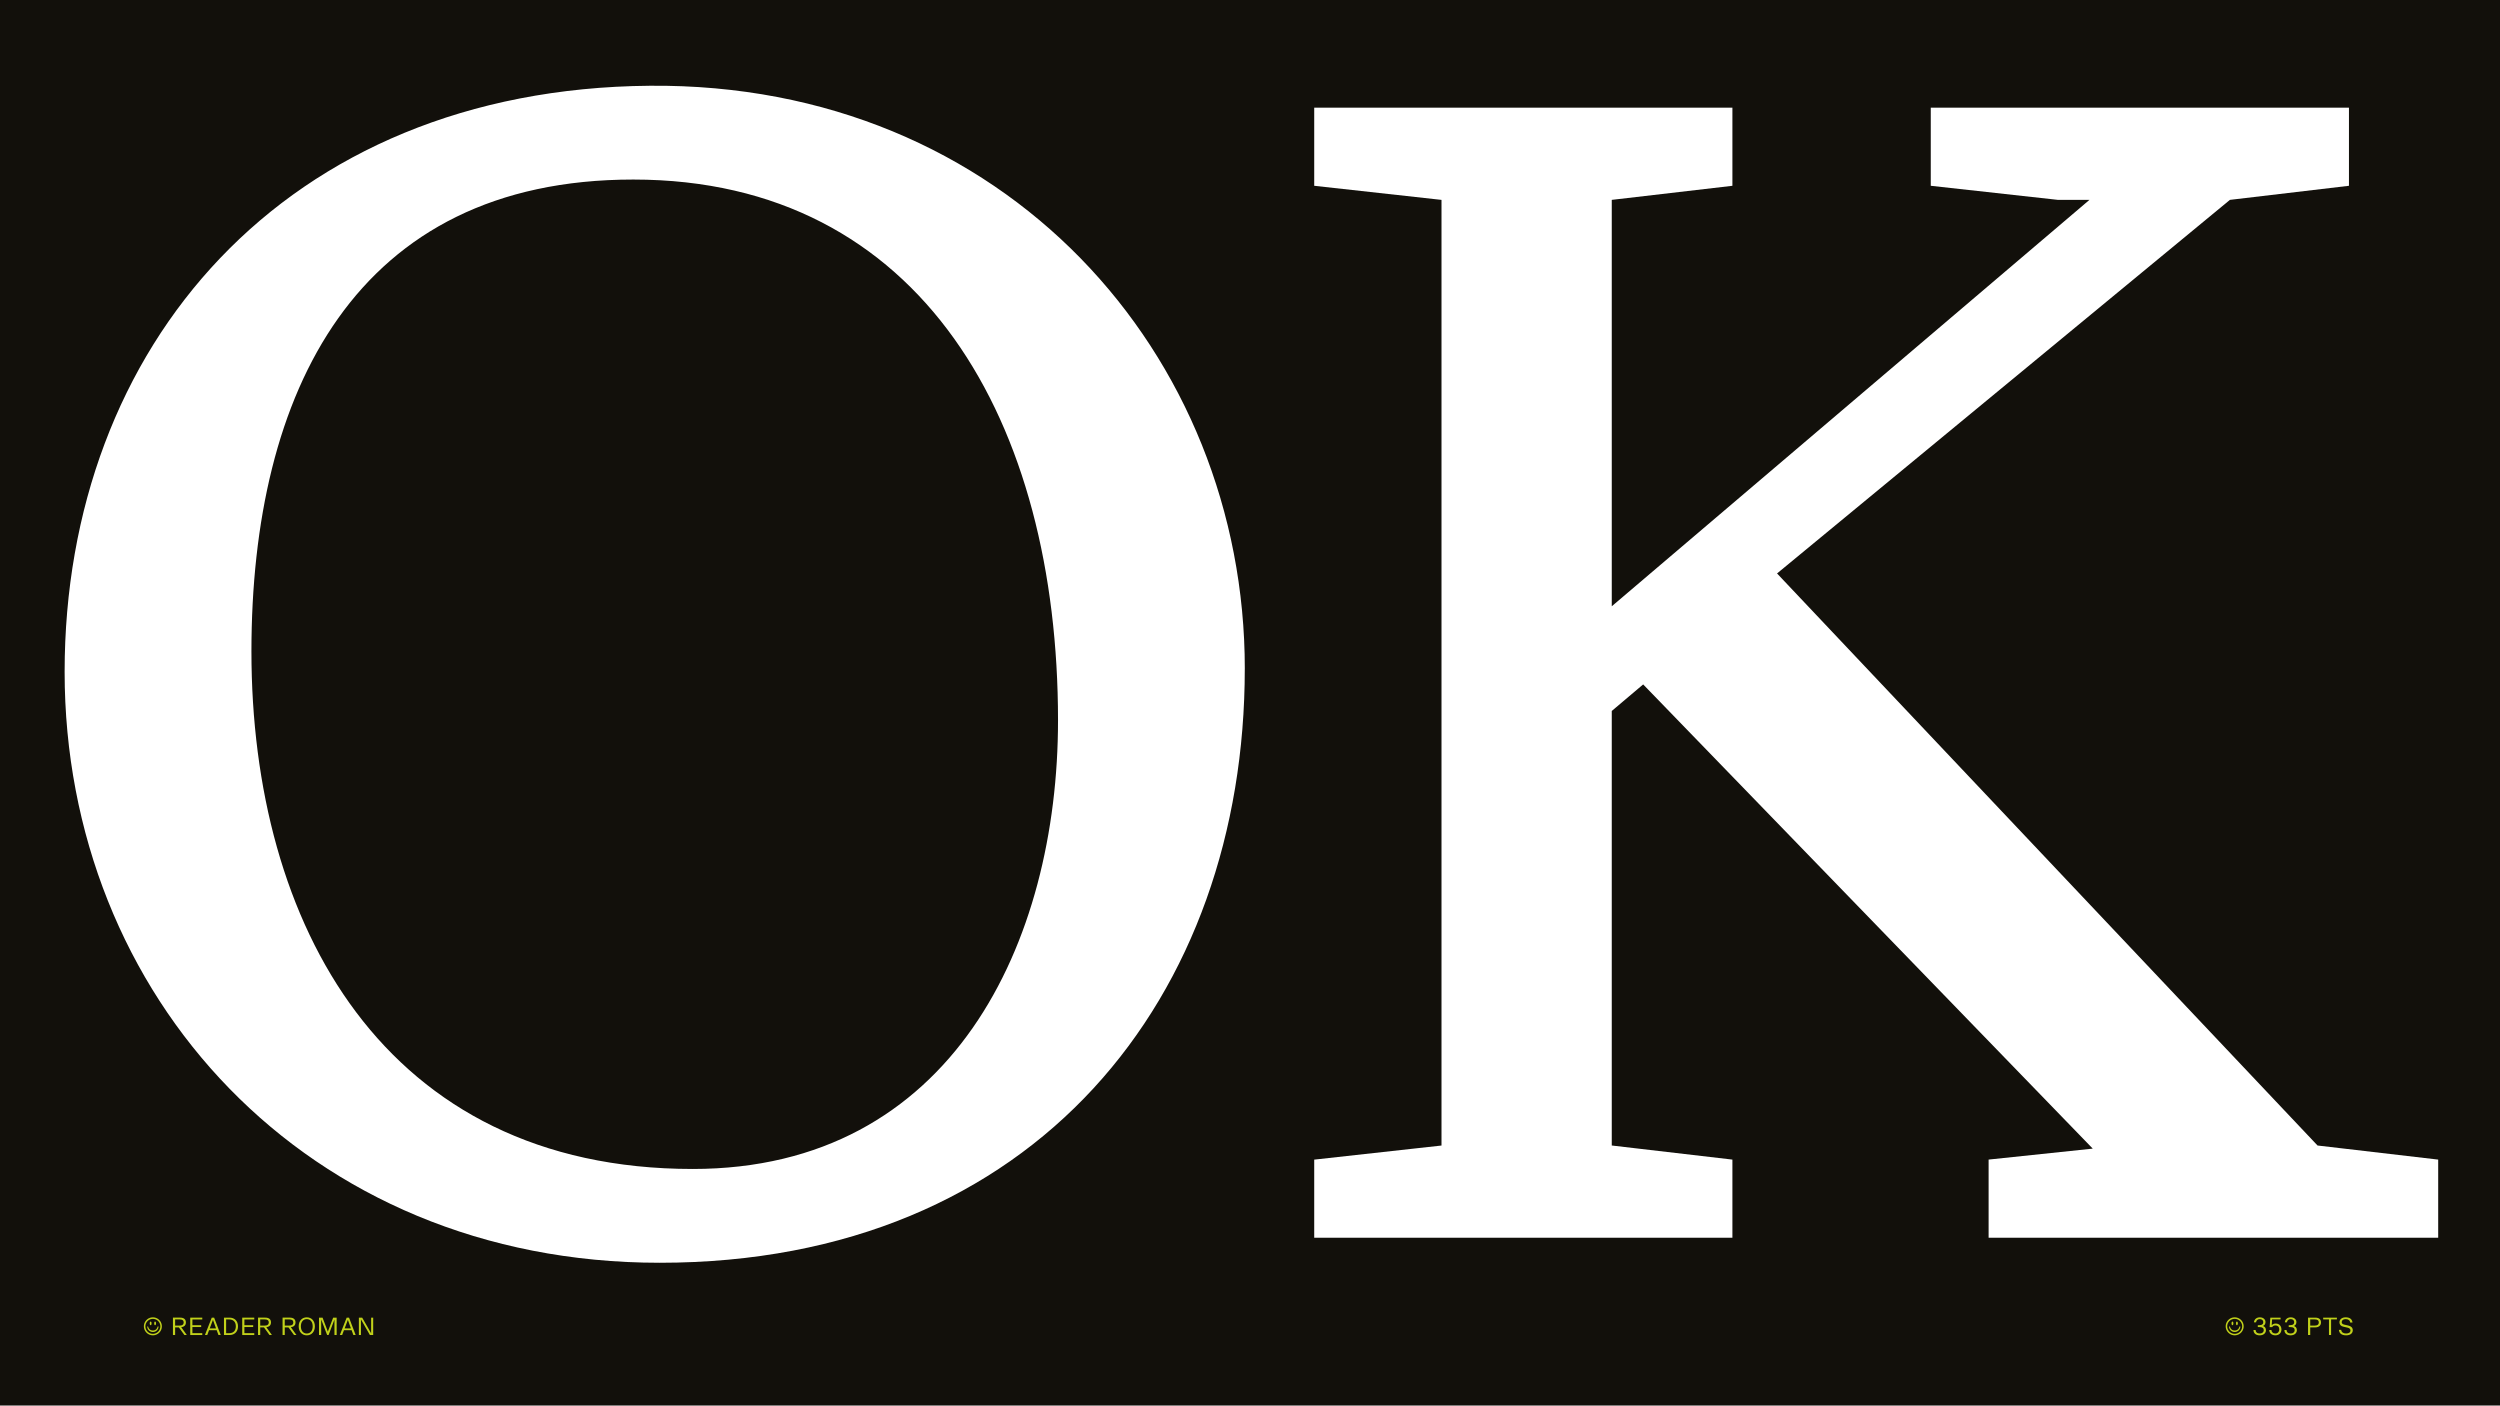 <?xml version='1.0' encoding='UTF-8'?>
<svg xmlns="http://www.w3.org/2000/svg" xmlns:xlink="http://www.w3.org/1999/xlink" width="1366px" height="768px" viewBox="0 0 1366 768" x="0px" y="0px" enable-background="new 0 0 1366 768"><defs><symbol overflow="visible" id="3b4f9c3ca"><path d="M679.16-310.9c0-171.66-130.96-320.26-325.13-318.55-199.6 1.7-319.72 142.62-319.72 320.26 0 176.8 131.86 322.86 325.14 322.86 205.9 0 319.7-146.06 319.7-324.56zm-542.78-9.38c0-141.78 56.89-257.92 208.62-257.92 158.05 0 232.1 133.22 232.1 295.5 0 121.28-57.79 245.12-199.58 245.12-168.9 0-241.14-134.1-241.14-282.7zm0 0"/></symbol><symbol overflow="visible" id="3b4f9c3cb"><path d="M573.5-50.4L278.17-362.97l247.45-204.13 65.04-7.69v-42.7h-228.5v42.7l69.54 7.7h17.16l-261 222.05V-567.1l65.92-7.69v-42.7H25.28v42.7l69.55 7.7v516.7l-69.55 7.7V0h228.5v-42.7l-65.92-7.7v-237.43l17.16-14.51L450.67-48.7l-56.9 5.99V0h245.65v-42.7zm0 0"/></symbol><symbol overflow="visible" id="3b4f9c3cc"><path d="M5.53-9.66a4.9 4.9 0 100 9.82 4.9 4.9 0 000-9.82zm0 9a4.08 4.08 0 110-8.16 4.08 4.08 0 010 8.16zm-1.2-4.71c.31 0 .47-.46.47-1 0-.55-.16-.97-.47-.97-.35 0-.52.42-.52.96 0 .55.17 1 .52 1zm2.4 0c.33 0 .52-.46.52-1 0-.55-.19-.97-.52-.97-.32 0-.46.42-.46.96 0 .55.14 1 .46 1zm1.4.68c-.32 1.5-1.33 2.22-2.6 2.22-1.26 0-2.28-.72-2.6-2.22h-.48a3 3 0 003.08 3.03 3 3 0 003.08-3.03zm0 0"/></symbol><symbol overflow="visible" id="3b4f9c3ce"><path d="M7.55 0h1.33L5.8-4.28C7.58-4.5 8.36-5.45 8.36-6.9c0-1.61-1-2.61-3.17-2.61h-3.9V0h1.2v-4.16h2.04zM2.48-8.52h2.55c1.38 0 2.14.54 2.14 1.63 0 1.1-.73 1.73-2.12 1.73H2.48zm0 0"/></symbol><symbol overflow="visible" id="3b4f9c3cf"><path d="M7.86-8.5v-1H1.28V0h6.58v-1.02h-5.4v-3.35h4.8v-.99h-4.8V-8.5zm0 0"/></symbol><symbol overflow="visible" id="3b4f9c3cg"><path d="M7.52 0h1.26L5.16-9.5H3.87L.13 0H1.4l.99-2.63h4.18zM2.75-3.6l1.77-4.68L6.2-3.61zm0 0"/></symbol><symbol overflow="visible" id="3b4f9c3ch"><path d="M4.34-9.5H1.28V0h3.06c2.7 0 4.61-1.81 4.61-4.75S7.05-9.5 4.35-9.5zM4.16-1h-1.7v-7.52h1.7c2.28 0 3.6 1.4 3.6 3.77C7.77-2.37 6.42-1 4.17-1zm0 0"/></symbol><symbol overflow="visible" id="3b4f9c3ci"><path d="M5.1.17c2.63 0 4.43-1.98 4.43-4.92s-1.8-4.92-4.42-4.92C2.48-9.67.69-7.7.69-4.75S2.49.17 5.1.17zm0-1c-1.94 0-3.22-1.5-3.22-3.92 0-2.44 1.28-3.94 3.23-3.94s3.23 1.5 3.23 3.94c0 2.42-1.28 3.92-3.23 3.92zm0 0"/></symbol><symbol overflow="visible" id="3b4f9c3cj"><path d="M9.02-9.5l-2.9 7.63-2.9-7.63H1.28V0h1.2v-8.48L5.73 0h.79l3.21-8.47V0h1.2v-9.5zm0 0"/></symbol><symbol overflow="visible" id="3b4f9c3ck"><path d="M7.98-9.5v8.55L3.08-9.5h-1.8V0h1.13v-8.55L7.3 0h1.8v-9.5zm0 0"/></symbol><symbol overflow="visible" id="3b4f9c3cl"><path d="M5.81-4.94c.9-.37 1.35-1.17 1.35-2.15 0-1.52-1.32-2.58-3.08-2.58-1.69 0-3.05.98-3.24 2.73H2c.14-1.2 1-1.75 2.06-1.75 1.13 0 1.9.67 1.9 1.64 0 .92-.57 1.67-2.2 1.67h-.8v1.04h.8c1.77 0 2.46.64 2.46 1.68 0 1.02-.78 1.83-2.19 1.83-1.44 0-2.22-.72-2.28-1.92H.61C.6-1.03 1.77.17 4 .17c2.2 0 3.41-1.31 3.41-2.83 0-1.17-.6-1.96-1.6-2.28zm0 0"/></symbol><symbol overflow="visible" id="3b4f9c3cm"><path d="M4.27-6.27c-.97 0-1.75.36-2.22.96l.2-3.22h4.64v-.97H1.3L.91-4.3H2.3c.33-.6.92-.93 1.76-.93 1.4 0 2.13.9 2.13 2.17 0 1.25-.8 2.23-2.11 2.23-1.31 0-2.13-.75-2.19-1.92H.7C.7-1.02 2.1.17 4.06.17c2.19 0 3.3-1.53 3.3-3.2 0-1.83-1.16-3.24-3.1-3.24zm0 0"/></symbol><symbol overflow="visible" id="3b4f9c3cn"><path d="M5.2-9.5H1.28V0h1.2v-4.16h2.63c2.17 0 3.25-1.14 3.25-2.7 0-1.64-.98-2.64-3.16-2.64zm-.18 4.34H2.48v-3.36h2.54c1.5 0 2.15.6 2.15 1.66 0 1.02-.65 1.7-2.15 1.7zm0 0"/></symbol><symbol overflow="visible" id="3b4f9c3co"><path d="M7.8-9.5H.3v.97h3.16V0h1.17v-8.53H7.8zm0 0"/></symbol><symbol overflow="visible" id="3b4f9c3cp"><path d="M4.52.17c2.3 0 3.62-1.14 3.62-2.8 0-1.35-.92-2.2-2.45-2.56l-2.14-.48c-1.1-.25-1.46-.72-1.46-1.4 0-.91.77-1.62 2.14-1.62 1.4 0 2.32.58 2.5 1.85h1.25C7.77-8.8 6.31-9.67 4.25-9.67c-2.1 0-3.4 1.19-3.4 2.73 0 1.24.76 2.1 2.17 2.4l2.2.5c1.1.24 1.67.74 1.67 1.57 0 .92-.76 1.64-2.37 1.64-1.55 0-2.55-.65-2.72-2H.55c.18 1.92 1.47 3 3.97 3zm0 0"/></symbol></defs><path fill="#12100b" d="M0 0h1366v768H0z"/><g fill="#fff"><use xlink:href="#3b4f9c3ca" x="1" y="676.305"/><use xlink:href="#3b4f9c3cb" x="692.808" y="676.305"/></g><use xlink:href="#3b4f9c3cc" x="78" y="729.456" fill="#c1d11a"/><g fill="#c1d11a"><use xlink:href="#3b4f9c3cd" x="89.438" y="729.456"/><use xlink:href="#3b4f9c3ce" x="93.204" y="729.456"/></g><use xlink:href="#3b4f9c3cf" x="102.665" y="729.456" fill="#c1d11a"/><g fill="#c1d11a"><use xlink:href="#3b4f9c3cg" x="111.839" y="729.456"/><use xlink:href="#3b4f9c3ch" x="121.093" y="729.456"/></g><use xlink:href="#3b4f9c3cf" x="131.075" y="729.456" fill="#c1d11a"/><use xlink:href="#3b4f9c3ce" x="139.704" y="729.456" fill="#c1d11a"/><g fill="#c1d11a"><use xlink:href="#3b4f9c3cd" x="149.336" y="729.456"/><use xlink:href="#3b4f9c3ce" x="153.102" y="729.456"/></g><g fill="#c1d11a"><use xlink:href="#3b4f9c3ci" x="162.519" y="729.456"/><use xlink:href="#3b4f9c3cj" x="173.019" y="729.456"/></g><g fill="#c1d11a"><use xlink:href="#3b4f9c3cg" x="185.554" y="729.456"/><use xlink:href="#3b4f9c3ck" x="194.808" y="729.456"/></g><g fill="#c1d11a"><use xlink:href="#3b4f9c3cc" x="1215.5" y="729.456"/><use xlink:href="#3b4f9c3cd" x="1226.938" y="729.456"/><use xlink:href="#3b4f9c3cl" x="1230.704" y="729.456"/></g><use xlink:href="#3b4f9c3cm" x="1239.213" y="729.456" fill="#c1d11a"/><g fill="#c1d11a"><use xlink:href="#3b4f9c3cl" x="1247.596" y="729.456"/><use xlink:href="#3b4f9c3cd" x="1256.066" y="729.456"/><use xlink:href="#3b4f9c3cn" x="1259.832" y="729.456"/></g><use xlink:href="#3b4f9c3co" x="1269.085" y="729.456" fill="#c1d11a"/><use xlink:href="#3b4f9c3cp" x="1277.419" y="729.456" fill="#c1d11a"/></svg>